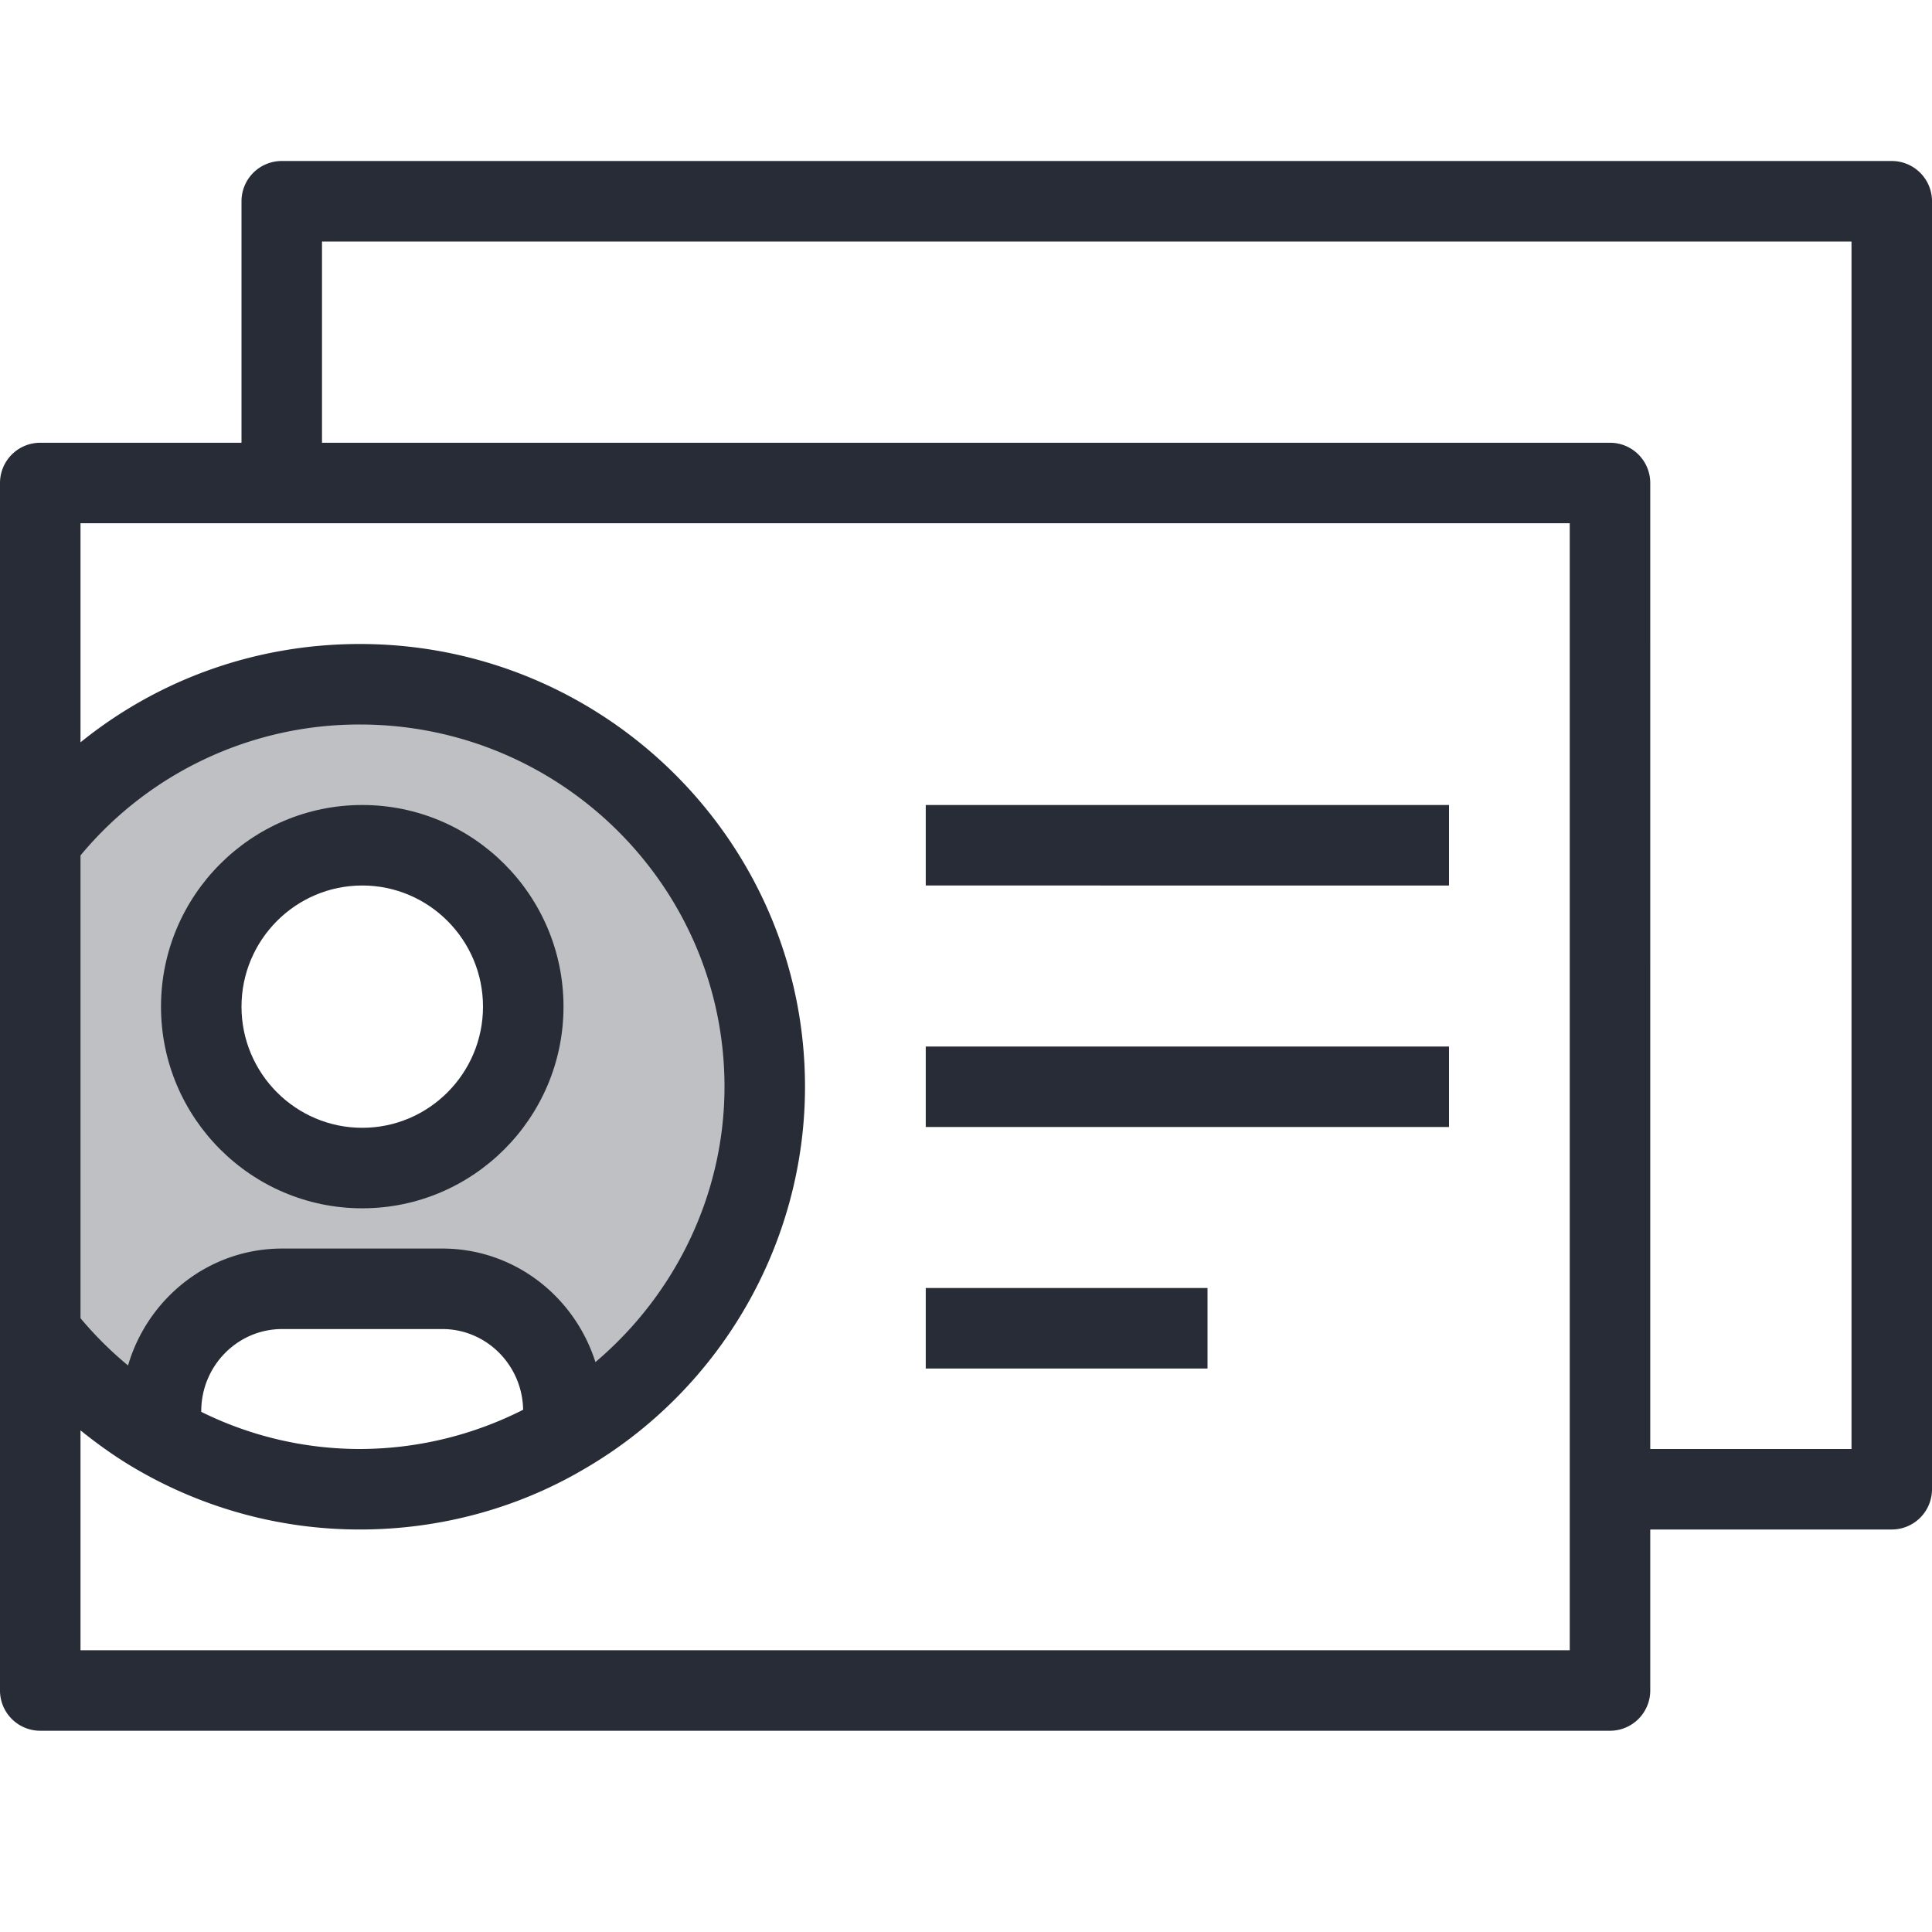 <svg xmlns="http://www.w3.org/2000/svg" viewBox="0 0 48 48"><style>.st0{fill:none}.st1{fill:#bec0c3}.st2{fill:#282c36}</style><path class="st0" d="M0 0h48v48H0z" id="Boundary"/><g id="Design"><g id="XMLID_51_"><path class="st1" d="M10.99 32.02H7.01C5.35 32.02 4 33.38 4 35.06v.64a10.04 10.04 0 0 1-3-2.58V20.88C2.84 18.52 5.71 17 8.94 17 14.5 17 19 21.48 19 27c0 3.69-2.01 6.91-5 8.64v-.58c0-1.68-1.35-3.04-3.01-3.04zm-1.99-3c2.21 0 4-1.8 4-4.01a4.001 4.001 0 1 0-8 0c0 2.21 1.79 4.01 4 4.01z"/><path class="st2" d="M47 4H7a1 1 0 0 0-1 1v6H1a1 1 0 0 0-1 1v30a1 1 0 0 0 1 1h39a1 1 0 0 0 1-1v-4h6a1 1 0 0 0 1-1V5a1 1 0 0 0-1-1zM14.793 33.841c-.517-1.63-2.016-2.821-3.803-2.821H7.01c-1.817 0-3.339 1.232-3.829 2.905A9.103 9.103 0 0 1 2 32.75V21.253A8.997 8.997 0 0 1 8.94 18c4.996 0 9.06 4.037 9.06 9 0 2.652-1.205 5.146-3.207 6.841zm-1.796 1.184A8.995 8.995 0 0 1 8.94 36 8.888 8.888 0 0 1 5 35.077v-.017c0-1.125.901-2.04 2.01-2.04h3.98c1.097 0 1.988.897 2.007 2.005zM39 41H2v-5.463c.474.382.972.733 1.506 1.032A11.01 11.01 0 0 0 8.94 38c1.975 0 3.9-.519 5.561-1.495C17.893 34.543 20 30.901 20 27c0-6.065-4.961-11-11.06-11-2.569 0-4.996.871-6.94 2.443V13h37v28zm7-5h-5V12a1 1 0 0 0-1-1H8V6h38v30z"/><path class="st2" d="M23 26h13v2H23zm0-6h13v2H23zm0 12h7v2h-7zM9 20c-2.757 0-5 2.247-5 5.01s2.243 5.01 5 5.01 5-2.247 5-5.01S11.757 20 9 20zm0 8.02c-1.654 0-3-1.351-3-3.01S7.346 22 9 22s3 1.351 3 3.01-1.346 3.01-3 3.01z"/></g></g></svg>